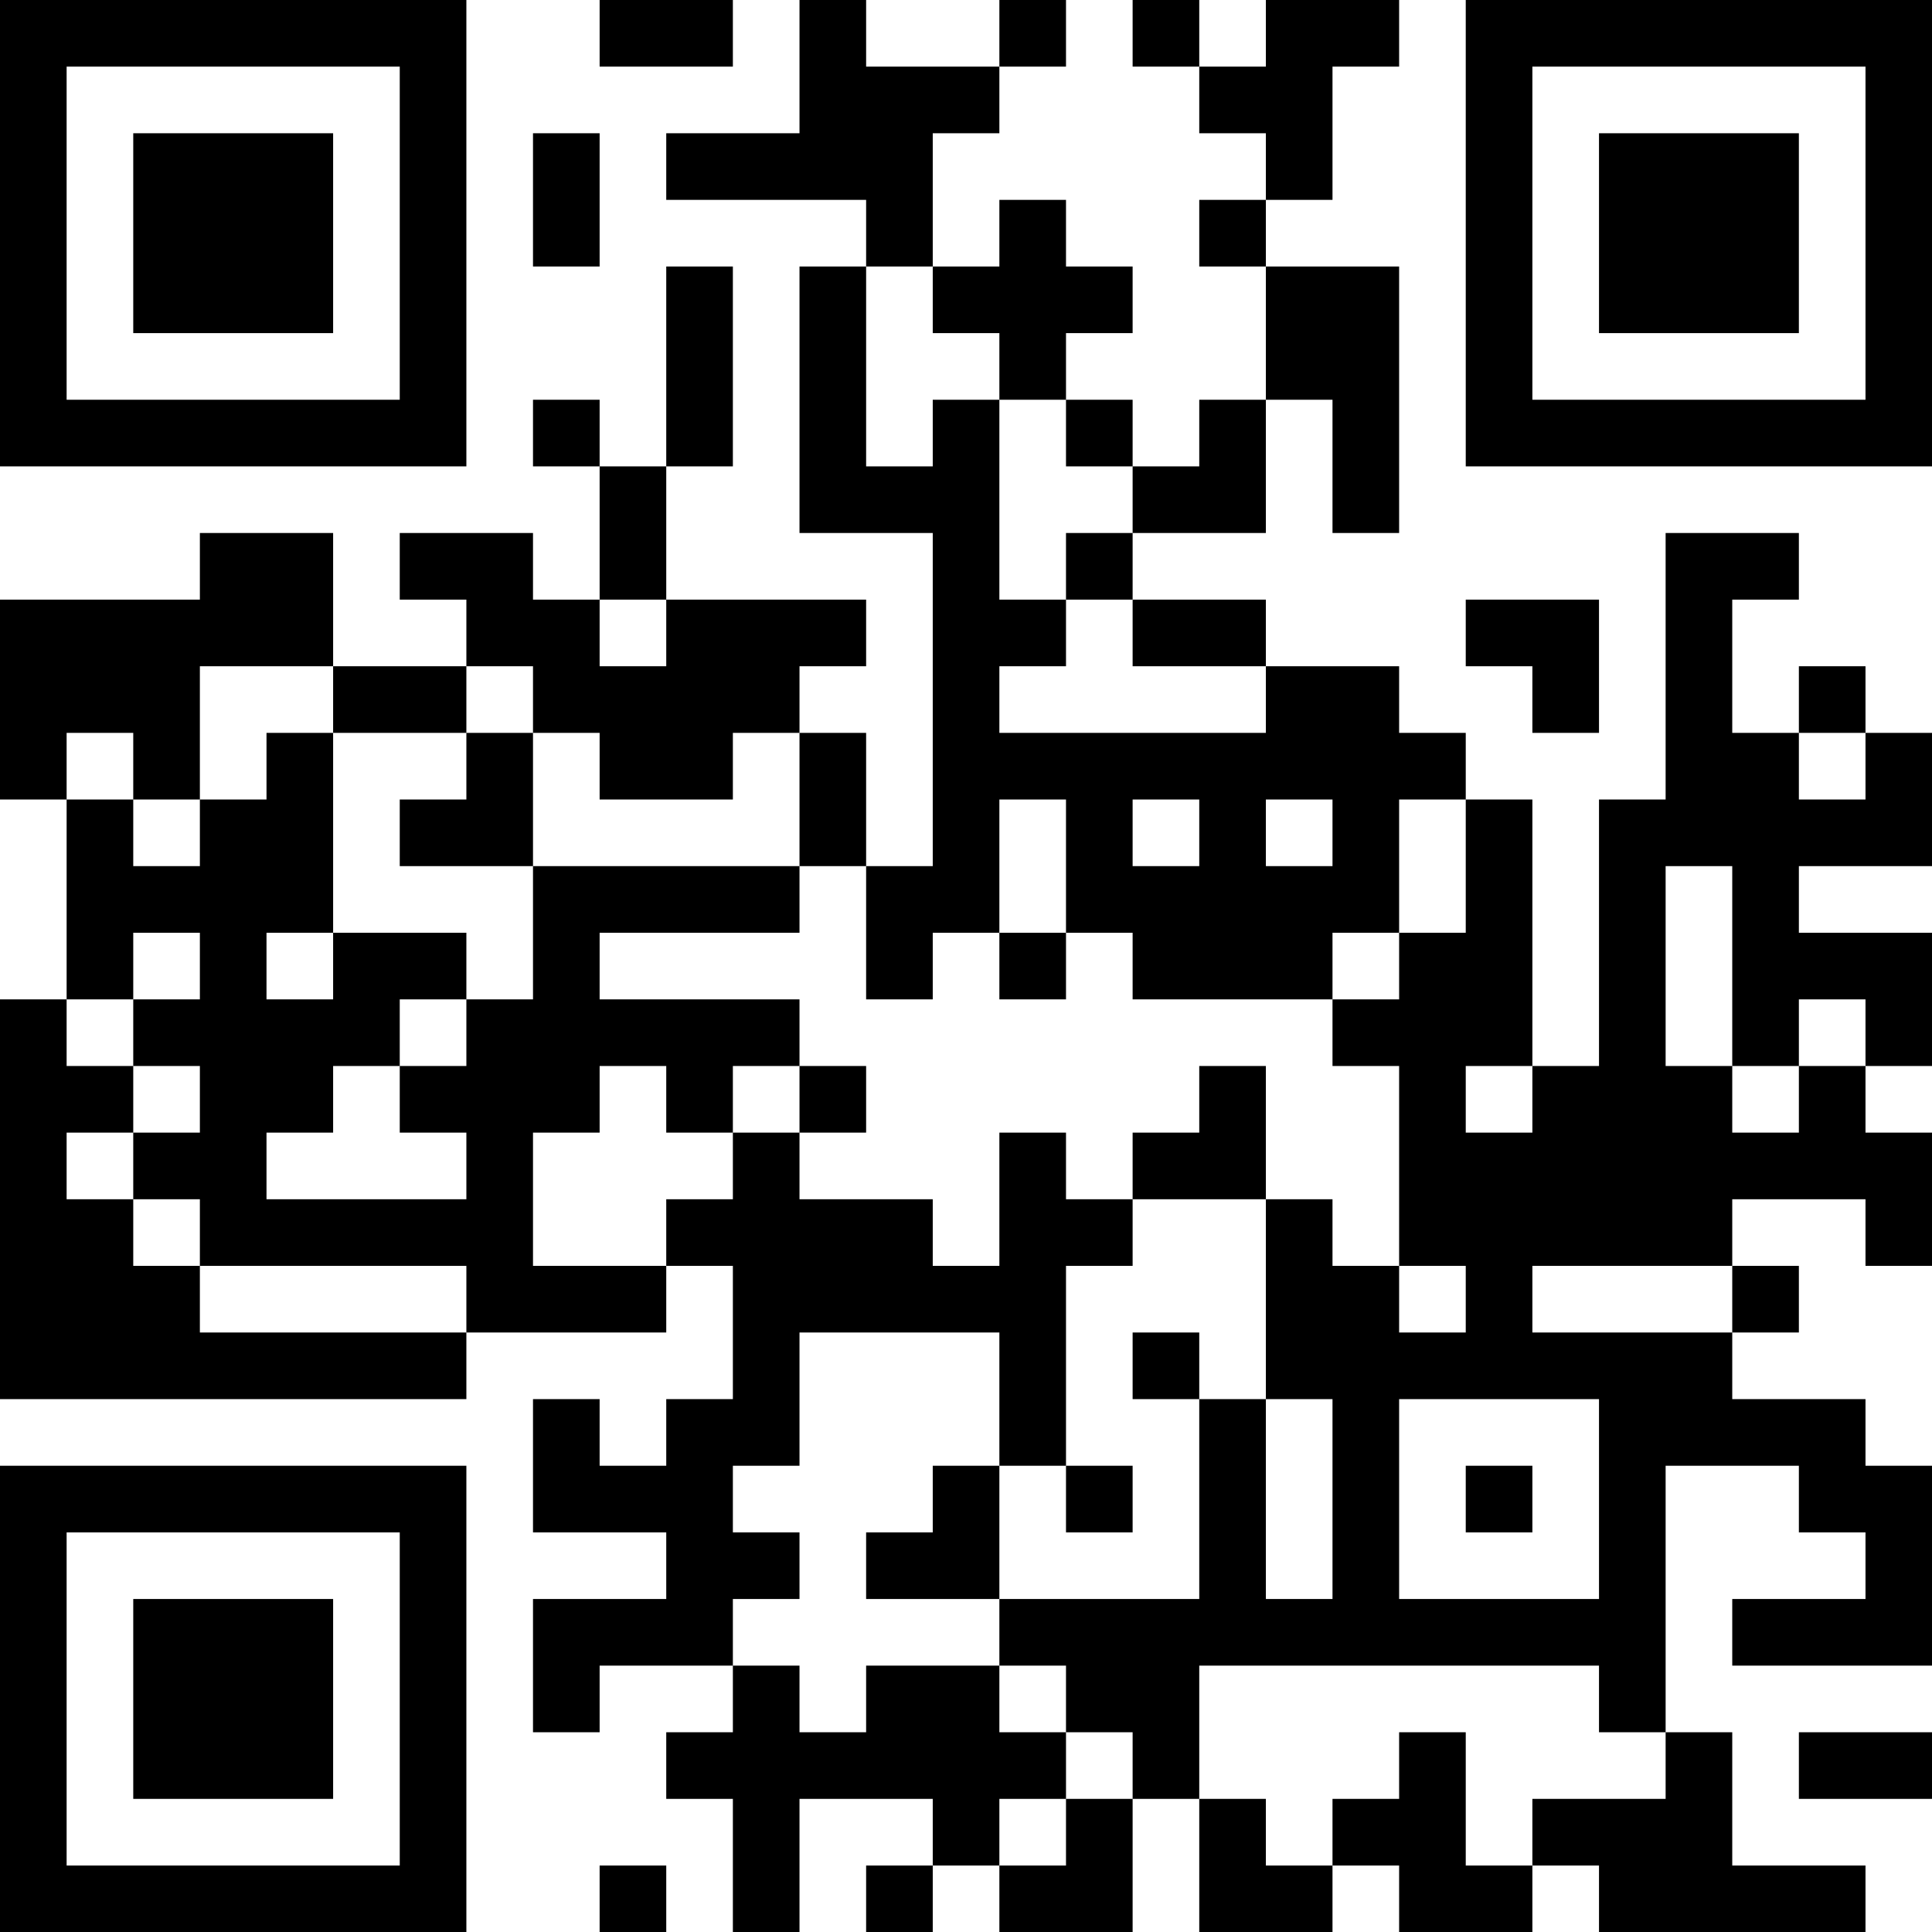<?xml version="1.0" encoding="UTF-8"?>
<svg xmlns="http://www.w3.org/2000/svg" version="1.1" width="200" height="200" viewBox="0 0 200 200"><rect x="0" y="0" width="200" height="200" fill="#ffffff"/><g transform="scale(6.897)"><g transform="translate(0,0)"><path fill-rule="evenodd" d="M9 0L9 1L11 1L11 0ZM12 0L12 2L10 2L10 3L13 3L13 4L12 4L12 8L14 8L14 13L13 13L13 11L12 11L12 10L13 10L13 9L10 9L10 7L11 7L11 4L10 4L10 7L9 7L9 6L8 6L8 7L9 7L9 9L8 9L8 8L6 8L6 9L7 9L7 10L5 10L5 8L3 8L3 9L0 9L0 12L1 12L1 15L0 15L0 21L7 21L7 20L10 20L10 19L11 19L11 21L10 21L10 22L9 22L9 21L8 21L8 23L10 23L10 24L8 24L8 26L9 26L9 25L11 25L11 26L10 26L10 27L11 27L11 29L12 29L12 27L14 27L14 28L13 28L13 29L14 29L14 28L15 28L15 29L17 29L17 27L18 27L18 29L20 29L20 28L21 28L21 29L23 29L23 28L24 28L24 29L28 29L28 28L26 28L26 26L25 26L25 22L27 22L27 23L28 23L28 24L26 24L26 25L29 25L29 22L28 22L28 21L26 21L26 20L27 20L27 19L26 19L26 18L28 18L28 19L29 19L29 17L28 17L28 16L29 16L29 14L27 14L27 13L29 13L29 11L28 11L28 10L27 10L27 11L26 11L26 9L27 9L27 8L25 8L25 12L24 12L24 16L23 16L23 12L22 12L22 11L21 11L21 10L19 10L19 9L17 9L17 8L19 8L19 6L20 6L20 8L21 8L21 4L19 4L19 3L20 3L20 1L21 1L21 0L19 0L19 1L18 1L18 0L17 0L17 1L18 1L18 2L19 2L19 3L18 3L18 4L19 4L19 6L18 6L18 7L17 7L17 6L16 6L16 5L17 5L17 4L16 4L16 3L15 3L15 4L14 4L14 2L15 2L15 1L16 1L16 0L15 0L15 1L13 1L13 0ZM8 2L8 4L9 4L9 2ZM13 4L13 7L14 7L14 6L15 6L15 9L16 9L16 10L15 10L15 11L19 11L19 10L17 10L17 9L16 9L16 8L17 8L17 7L16 7L16 6L15 6L15 5L14 5L14 4ZM9 9L9 10L10 10L10 9ZM22 9L22 10L23 10L23 11L24 11L24 9ZM3 10L3 12L2 12L2 11L1 11L1 12L2 12L2 13L3 13L3 12L4 12L4 11L5 11L5 14L4 14L4 15L5 15L5 14L7 14L7 15L6 15L6 16L5 16L5 17L4 17L4 18L7 18L7 17L6 17L6 16L7 16L7 15L8 15L8 13L12 13L12 14L9 14L9 15L12 15L12 16L11 16L11 17L10 17L10 16L9 16L9 17L8 17L8 19L10 19L10 18L11 18L11 17L12 17L12 18L14 18L14 19L15 19L15 17L16 17L16 18L17 18L17 19L16 19L16 22L15 22L15 20L12 20L12 22L11 22L11 23L12 23L12 24L11 24L11 25L12 25L12 26L13 26L13 25L15 25L15 26L16 26L16 27L15 27L15 28L16 28L16 27L17 27L17 26L16 26L16 25L15 25L15 24L18 24L18 21L19 21L19 24L20 24L20 21L19 21L19 18L20 18L20 19L21 19L21 20L22 20L22 19L21 19L21 16L20 16L20 15L21 15L21 14L22 14L22 12L21 12L21 14L20 14L20 15L17 15L17 14L16 14L16 12L15 12L15 14L14 14L14 15L13 15L13 13L12 13L12 11L11 11L11 12L9 12L9 11L8 11L8 10L7 10L7 11L5 11L5 10ZM7 11L7 12L6 12L6 13L8 13L8 11ZM27 11L27 12L28 12L28 11ZM17 12L17 13L18 13L18 12ZM19 12L19 13L20 13L20 12ZM25 13L25 16L26 16L26 17L27 17L27 16L28 16L28 15L27 15L27 16L26 16L26 13ZM2 14L2 15L1 15L1 16L2 16L2 17L1 17L1 18L2 18L2 19L3 19L3 20L7 20L7 19L3 19L3 18L2 18L2 17L3 17L3 16L2 16L2 15L3 15L3 14ZM15 14L15 15L16 15L16 14ZM12 16L12 17L13 17L13 16ZM18 16L18 17L17 17L17 18L19 18L19 16ZM22 16L22 17L23 17L23 16ZM23 19L23 20L26 20L26 19ZM17 20L17 21L18 21L18 20ZM21 21L21 24L24 24L24 21ZM14 22L14 23L13 23L13 24L15 24L15 22ZM16 22L16 23L17 23L17 22ZM22 22L22 23L23 23L23 22ZM18 25L18 27L19 27L19 28L20 28L20 27L21 27L21 26L22 26L22 28L23 28L23 27L25 27L25 26L24 26L24 25ZM27 26L27 27L29 27L29 26ZM9 28L9 29L10 29L10 28ZM0 0L0 7L7 7L7 0ZM1 1L1 6L6 6L6 1ZM2 2L2 5L5 5L5 2ZM22 0L22 7L29 7L29 0ZM23 1L23 6L28 6L28 1ZM24 2L24 5L27 5L27 2ZM0 22L0 29L7 29L7 22ZM1 23L1 28L6 28L6 23ZM2 24L2 27L5 27L5 24Z" fill="#000000"/></g></g></svg>
